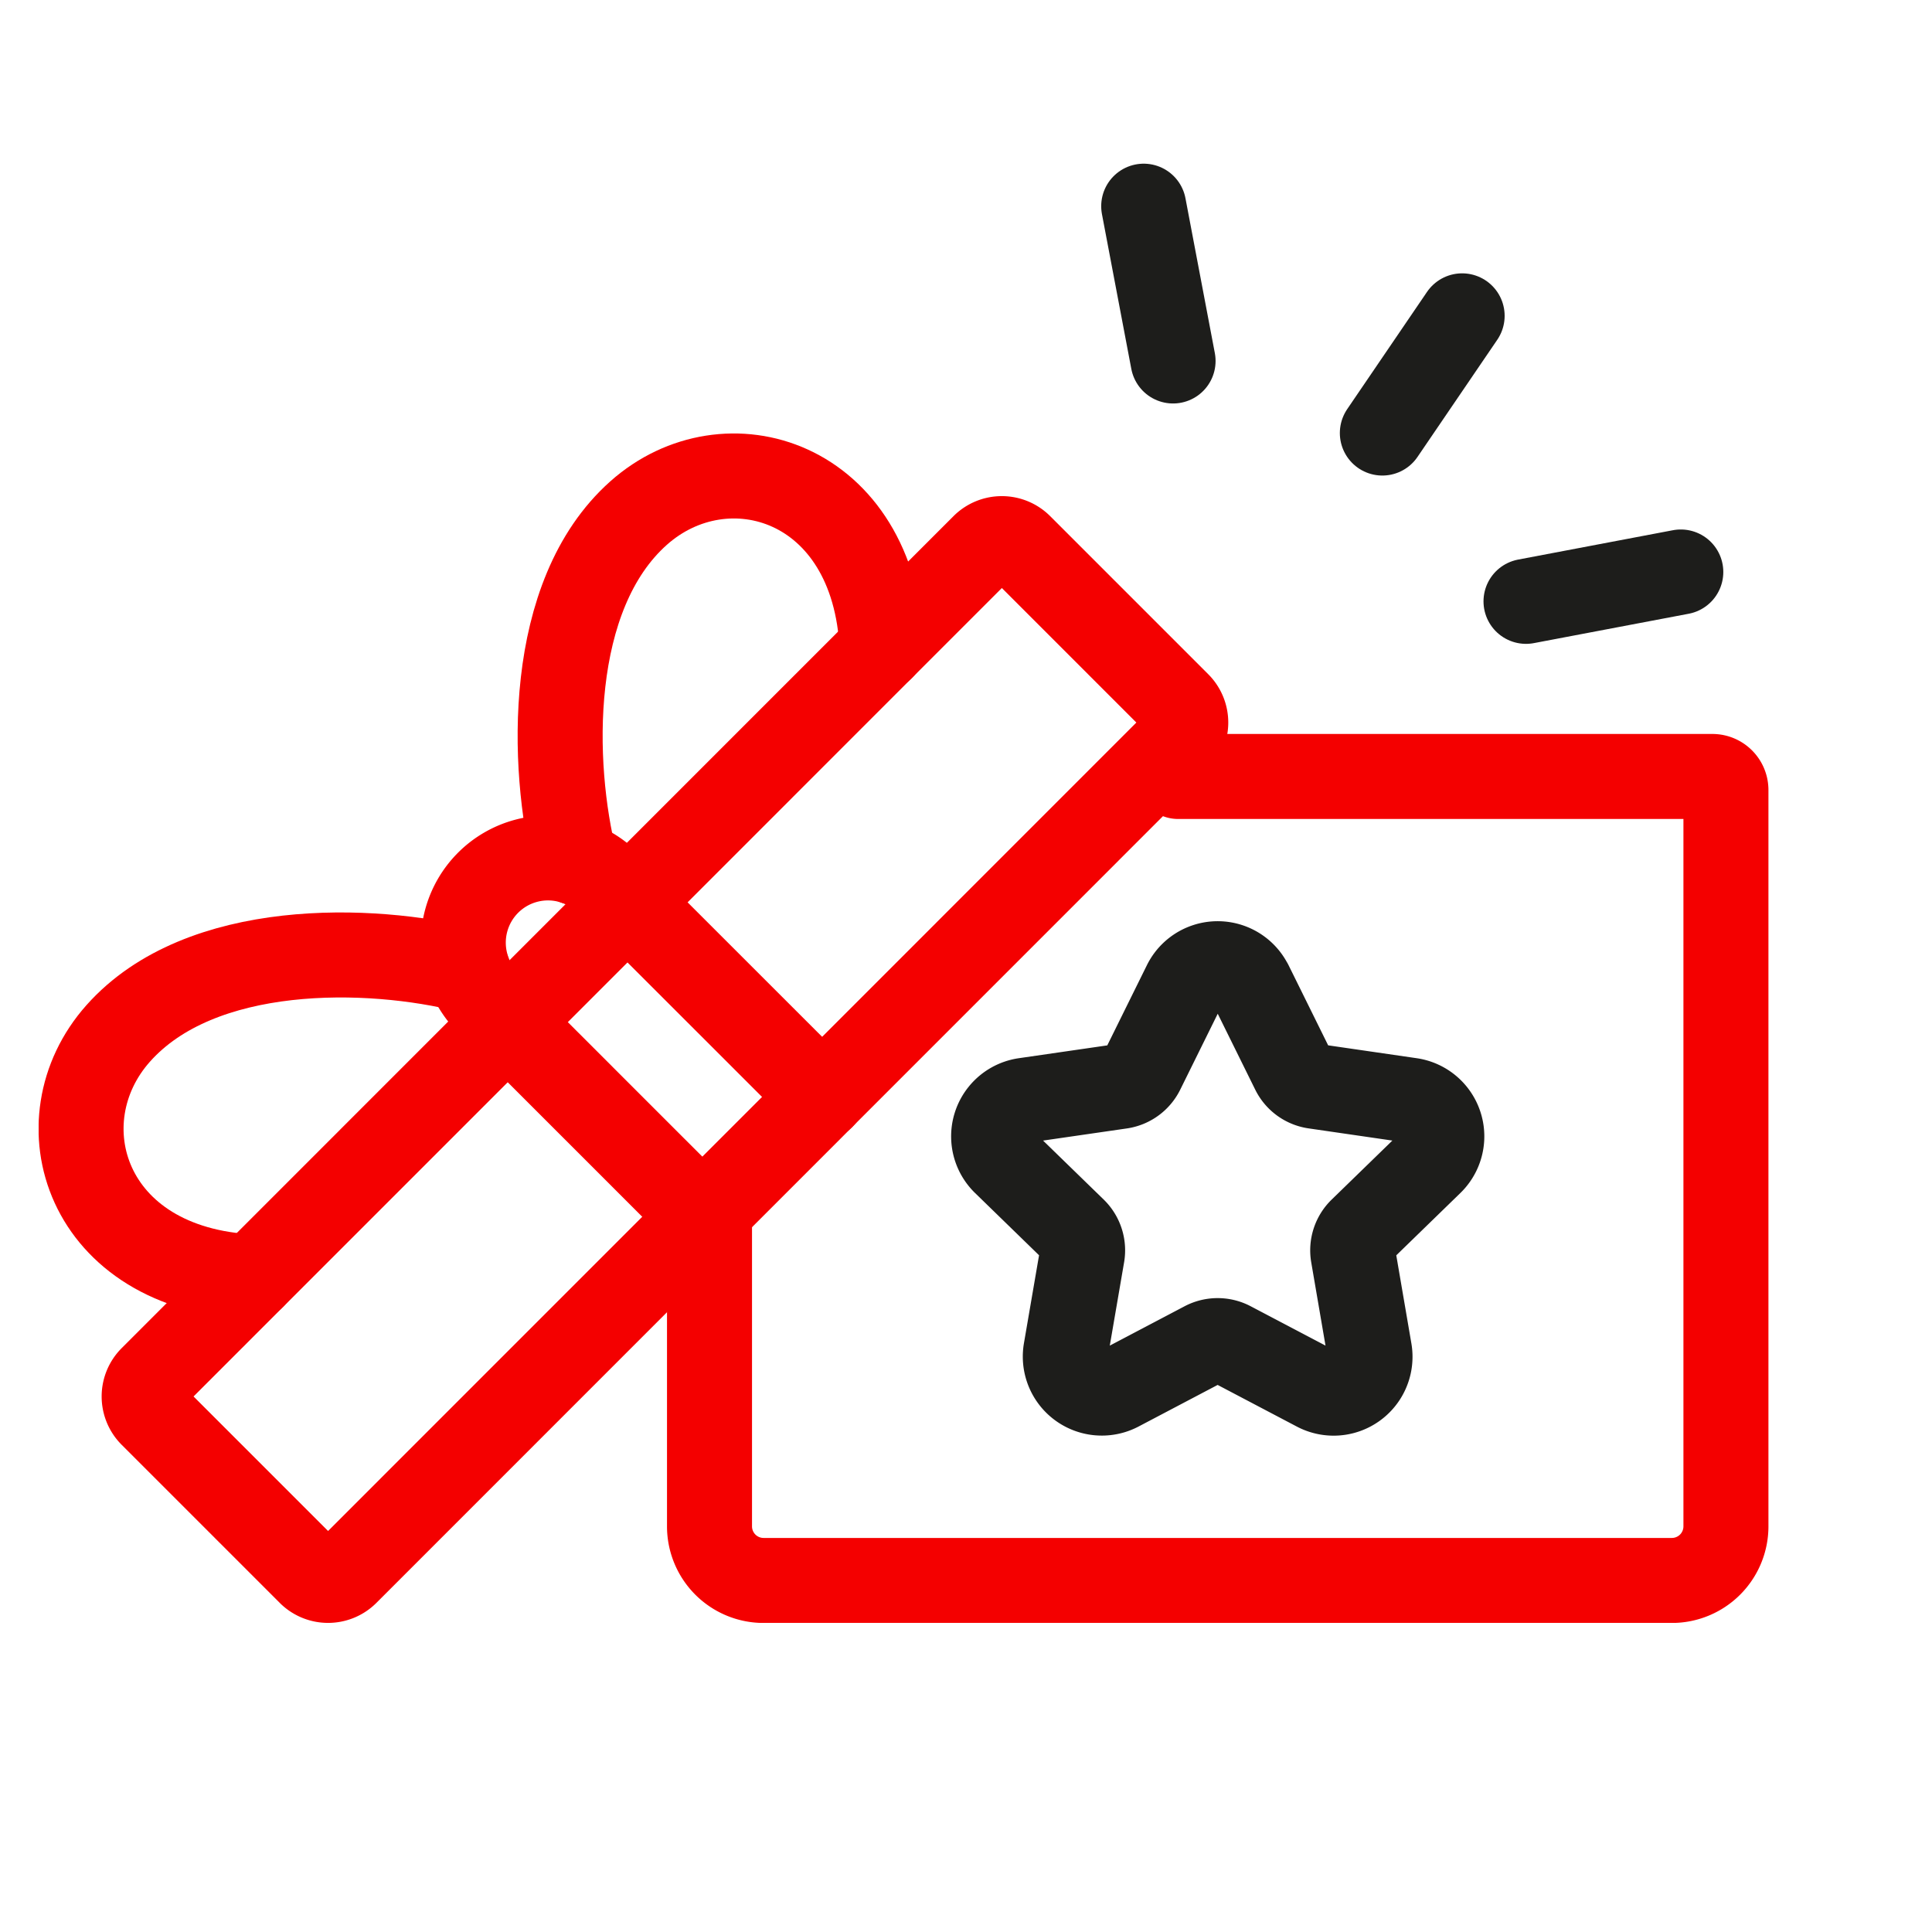 <svg xmlns="http://www.w3.org/2000/svg" xmlns:xlink="http://www.w3.org/1999/xlink" width="50" height="50" viewBox="0 0 50 50">
  <defs>
    <clipPath id="clip-path">
      <rect id="Rectángulo_22333" data-name="Rectángulo 22333" width="50" height="50" transform="translate(499 -20117)" fill="#e2ff00"/>
    </clipPath>
    <clipPath id="clip-path-2">
      <rect id="Rectángulo_21280" data-name="Rectángulo 21280" width="44.767" height="37.764" transform="translate(0 0)" fill="none"/>
    </clipPath>
  </defs>
  <g id="icn-bonos" transform="translate(-499 20117)" clip-path="url(#clip-path)">
    <g id="icn-bonos-2" data-name="icn-bonos" transform="translate(500 -20112.764)">
      <g id="Grupo_19171" data-name="Grupo 19171" clip-path="url(#clip-path-2)">
        <path id="Trazado_41475" data-name="Trazado 41475" d="M29.491,15.859H43.317a.351.351,0,0,1,.35.352V35.266a1.4,1.4,0,0,1-1.4,1.4H18.762a1.4,1.4,0,0,1-1.4-1.4h0V27.254" fill="none" stroke="#f40000" stroke-linecap="round" stroke-linejoin="round" stroke-width="2.2"/>
        <path id="Trazado_41476" data-name="Trazado 41476" d="M2.927,31.431,24.454,9.9a.669.669,0,0,1,.947,0l4.09,4.09a.669.669,0,0,1,0,.947L7.964,36.468a.669.669,0,0,1-.947,0l-4.09-4.09A.669.669,0,0,1,2.927,31.431Z" fill="none" stroke="#f40000" stroke-linecap="round" stroke-linejoin="round" stroke-width="2.2"/>
        <path id="Trazado_41477" data-name="Trazado 41477" d="M17.177,27.254,12.14,22.217l-.508-.508a2.192,2.192,0,0,1,3.1-3.1l.509.509,5.038,5.036" fill="none" stroke="#f40000" stroke-linecap="round" stroke-linejoin="round" stroke-width="2.2"/>
        <path id="Trazado_41478" data-name="Trazado 41478" d="M21.828,12.53c-.2-4.353-4.04-5.5-6.3-3.489-2.395,2.13-2.273,6.531-1.641,9.045" fill="none" stroke="#f40000" stroke-linecap="round" stroke-linejoin="round" stroke-width="2.2"/>
        <path id="Trazado_41479" data-name="Trazado 41479" d="M5.546,28.811c-4.354-.194-5.5-4.039-3.489-6.3,2.131-2.4,6.531-2.273,9.045-1.64" fill="none" stroke="#f40000" stroke-linecap="round" stroke-linejoin="round" stroke-width="2.2"/>
        <line id="Línea_795" data-name="Línea 795" x2="0.76" y2="4.006" transform="translate(28.599 1.1)" fill="none" stroke="#1d1d1b" stroke-linecap="round" stroke-linejoin="round" stroke-width="2.2"/>
        <line id="Línea_796" data-name="Línea 796" y1="0.76" x2="4.006" transform="translate(38.493 10.567)" fill="none" stroke="#1d1d1b" stroke-linecap="round" stroke-linejoin="round" stroke-width="2.2"/>
        <line id="Línea_797" data-name="Línea 797" y1="3.033" x2="2.065" transform="translate(34.775 3.938)" fill="none" stroke="#1d1d1b" stroke-linecap="round" stroke-linejoin="round" stroke-width="2.2"/>
        <path id="Trazado_41480" data-name="Trazado 41480" d="M31.361,21.229l1.111,2.249a.732.732,0,0,0,.552.4l2.483.361a.944.944,0,0,1,.522,1.61l-1.8,1.75a.731.731,0,0,0-.211.644l.424,2.473a.942.942,0,0,1-1.368.994l-2.221-1.168a.738.738,0,0,0-.681,0l-2.22,1.168a.945.945,0,0,1-1.369-.994l.425-2.473A.734.734,0,0,0,26.8,27.6L25,25.849a.944.944,0,0,1,.524-1.61l2.483-.36a.734.734,0,0,0,.55-.4l1.111-2.249a.943.943,0,0,1,1.691,0Z" fill="none" stroke="#1d1d1b" stroke-linecap="round" stroke-linejoin="round" stroke-width="2.2"/>
      </g>
    </g>
  </g>
</svg>
